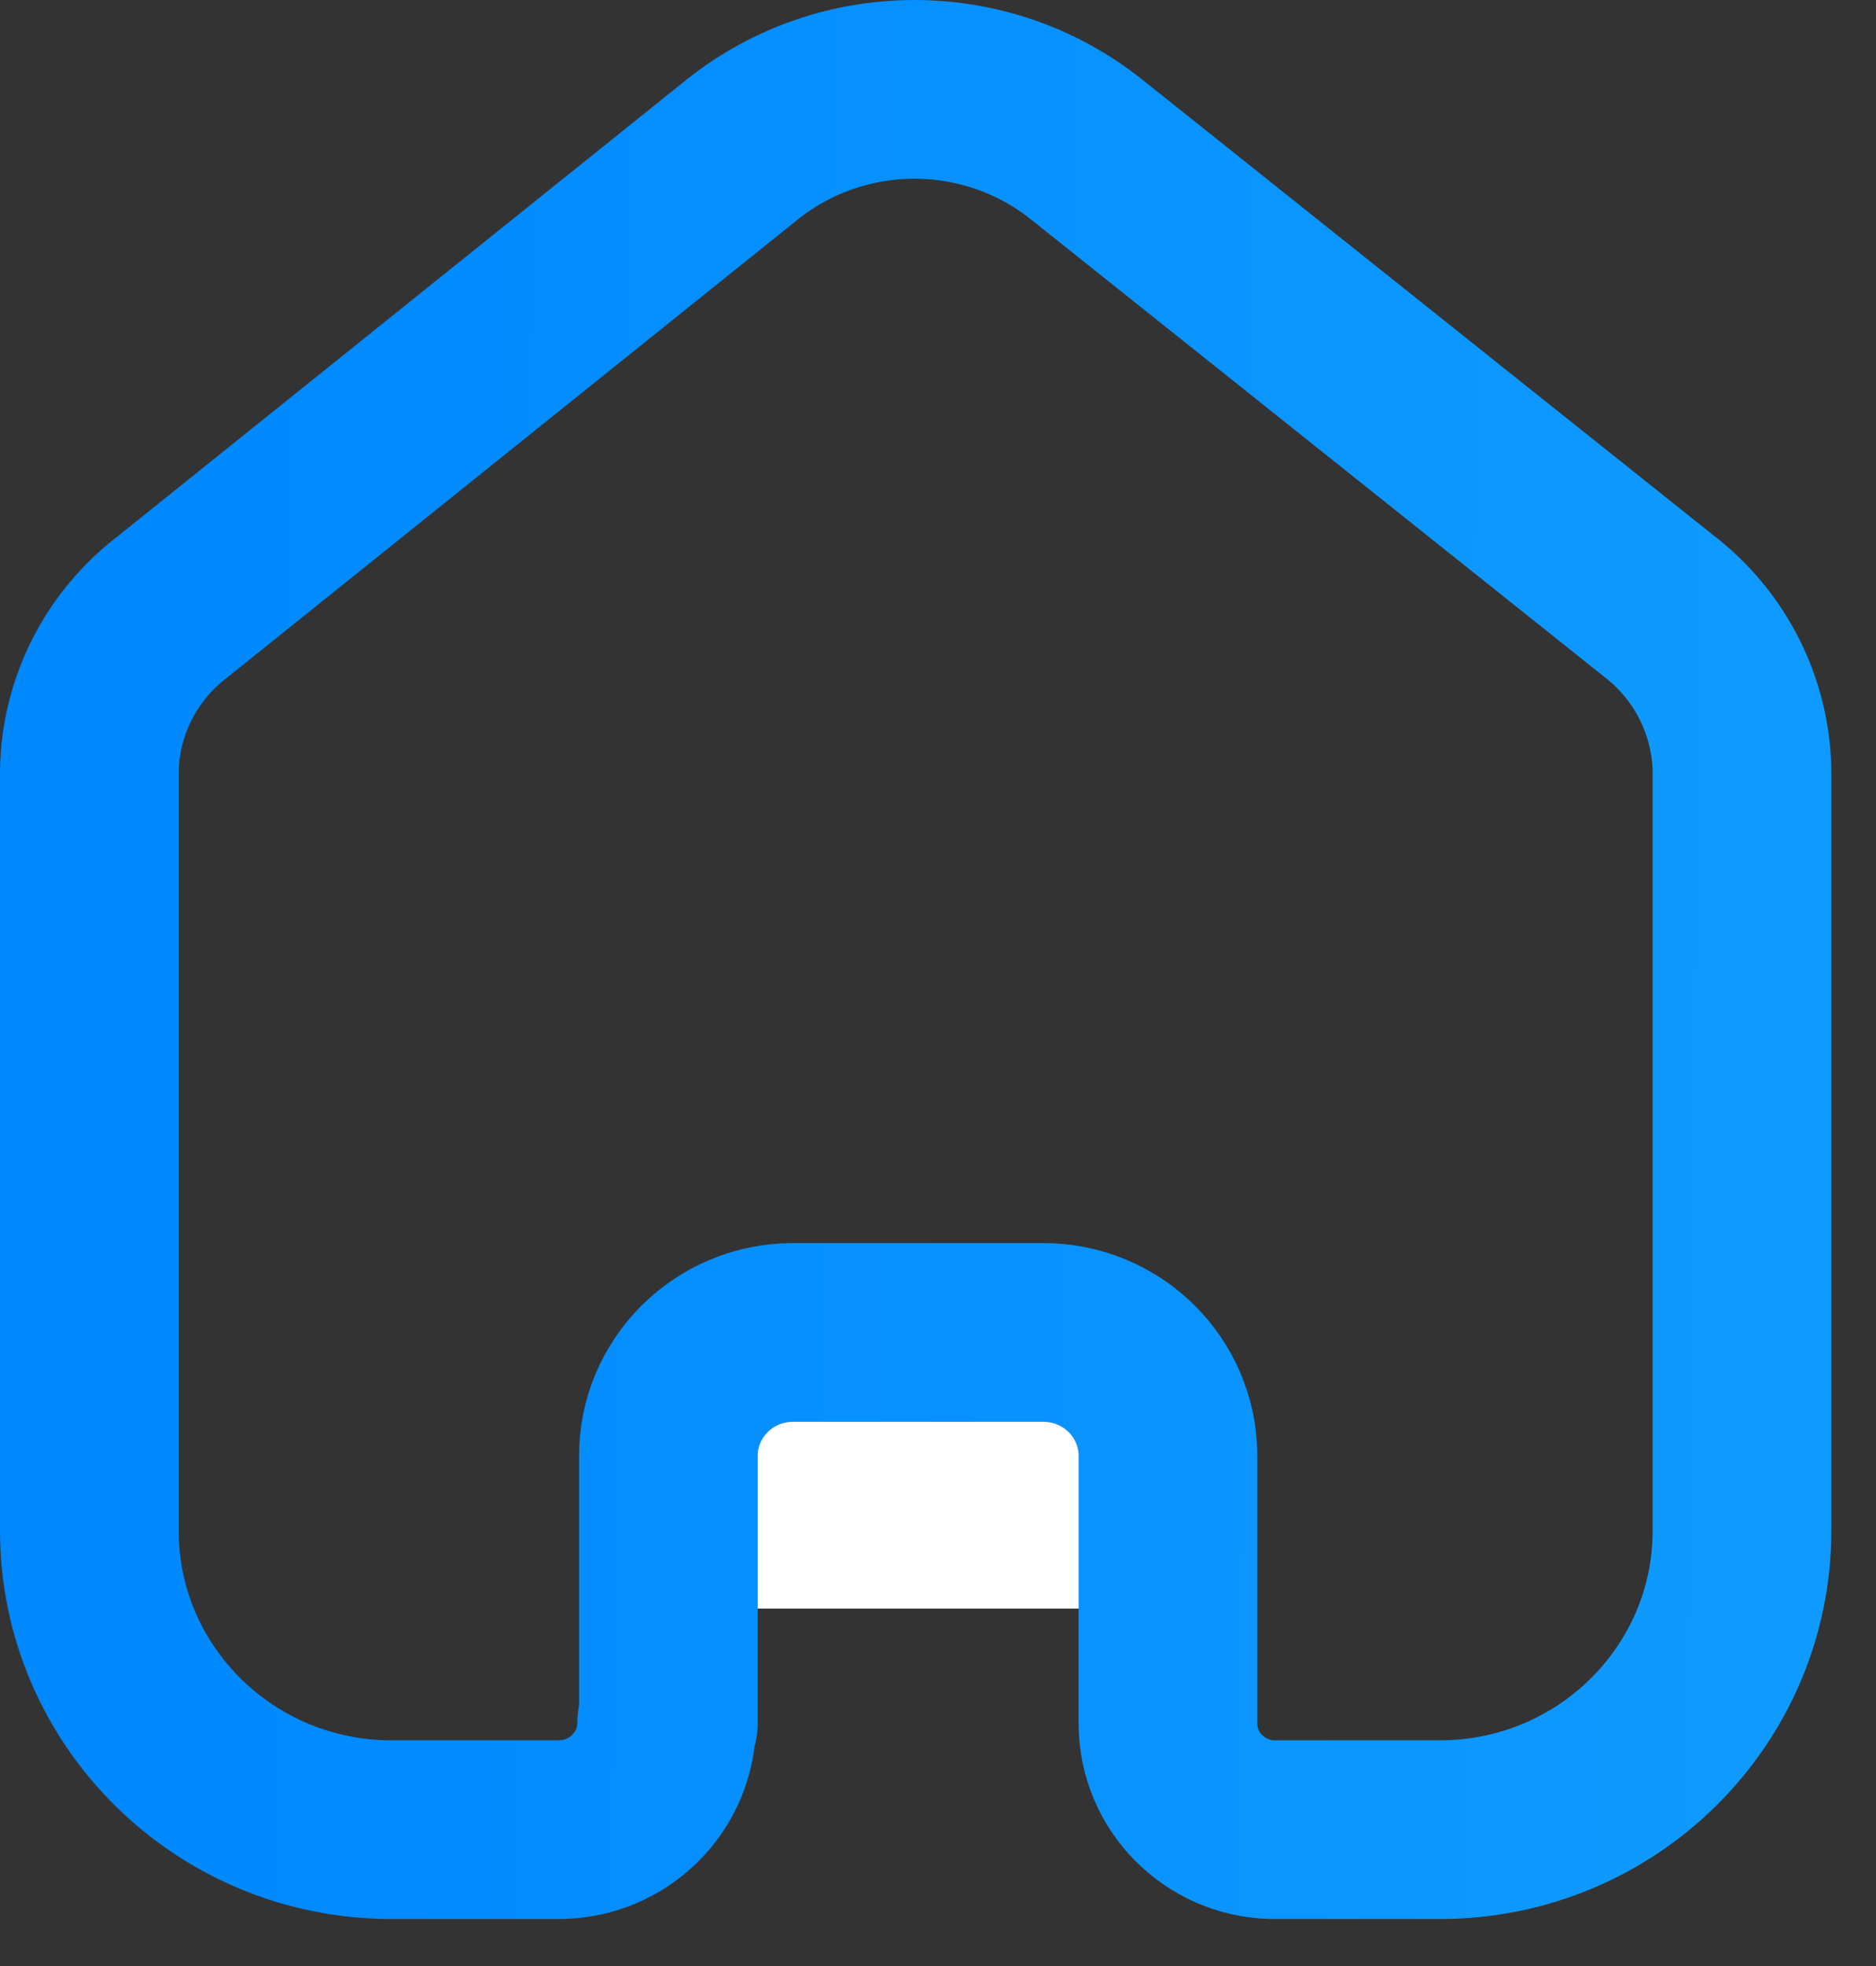 <svg width="21" height="22" viewBox="0 0 21 22" fill="none" xmlns="http://www.w3.org/2000/svg">
<rect x="0" y="0" width="21" height="22" fill="#333333" stroke="none"/>
<path d="M12.5 18H7L7.5 15H11L12.5 15.5V18Z" fill="white"/>
<path d="M7.482 19.277V16.291C7.482 15.532 8.101 14.915 8.868 14.91H11.678C12.449 14.91 13.074 15.528 13.074 16.291V16.291V19.287C13.074 19.931 13.594 20.459 14.245 20.474H16.119C17.986 20.474 19.5 18.975 19.5 17.126V17.126V8.632C19.49 7.904 19.145 7.221 18.563 6.777L12.156 1.667C11.034 0.778 9.438 0.778 8.316 1.667L1.937 6.786C1.353 7.229 1.007 7.913 1 8.641V17.126C1 18.975 2.514 20.474 4.382 20.474H6.255C6.922 20.474 7.463 19.938 7.463 19.277V19.277" stroke="url(#paint0_linear_1_261)" stroke-width="2" stroke-linecap="round" stroke-linejoin="round"/>
<defs>
<linearGradient id="paint0_linear_1_261" x1="1.385" y1="9.852" x2="19.507" y2="10.02" gradientUnits="userSpaceOnUse">
<stop stop-color="#0088FF"/>
<stop offset="1" stop-color="#0F9AFF"/>
</linearGradient>
</defs>
</svg>
